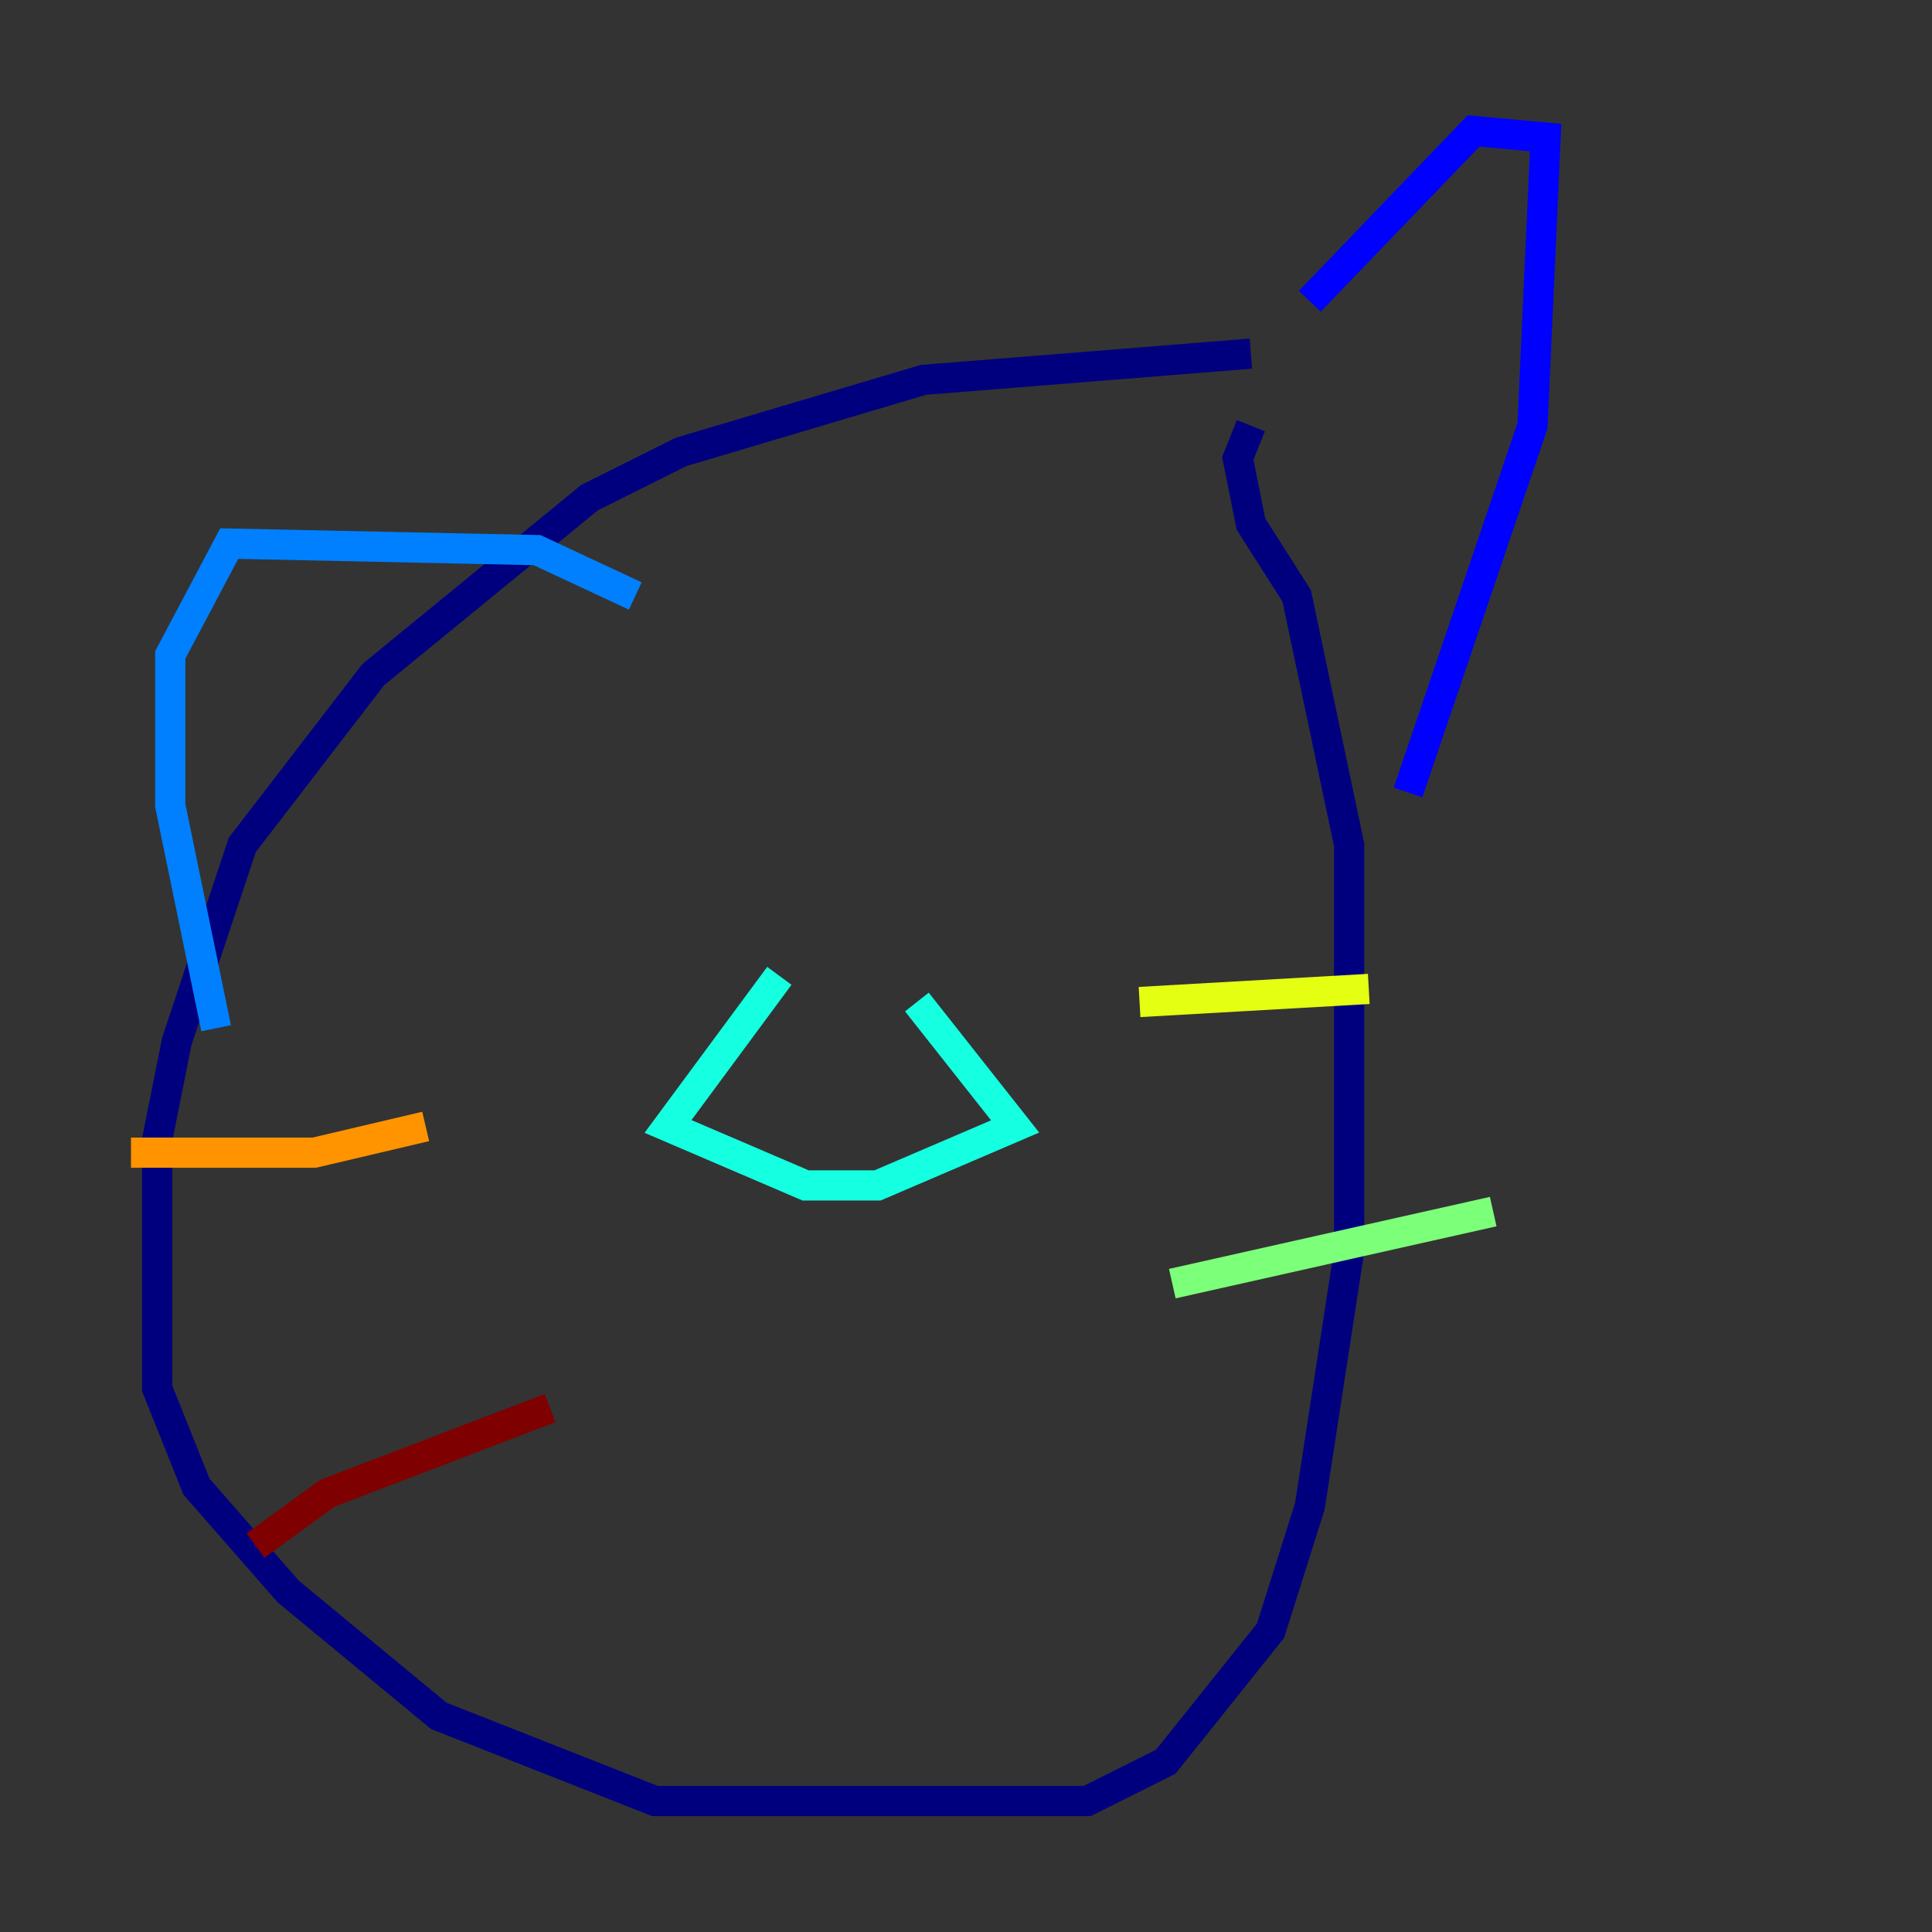 <?xml version="1.0" encoding="utf-8" ?>
<svg baseProfile="tiny" height="128" version="1.2" viewBox="0,0,128,128" width="128" xmlns="http://www.w3.org/2000/svg" xmlns:ev="http://www.w3.org/2001/xml-events" xmlns:xlink="http://www.w3.org/1999/xlink"><rect x="0" y="0" width="128" height="128" fill="#333333" stroke="none"/><defs /><polyline fill="none" points="82.875,23.43 61.18,25.166 45.125,29.939 39.051,32.976 24.732,44.691 16.054,55.973 11.715,68.99 10.414,75.498 10.414,91.986 13.017,98.495 19.091,105.437 29.071,113.681 43.39,119.322 72.027,119.322 77.234,116.719 84.176,108.041 86.78,99.797 89.383,82.875 89.383,55.973 85.912,39.485 82.875,34.712 82.007,30.373 82.875,28.203" stroke="#00007f" stroke-width="2" /><polyline fill="none" points="86.78,19.959 97.627,8.678 102.4,9.112 101.532,28.203 93.288,52.502" stroke="#0000ff" stroke-width="2" /><polyline fill="none" points="42.088,39.485 35.58,36.447 15.186,36.014 11.281,43.39 11.281,53.37 14.319,68.122" stroke="#0080ff" stroke-width="2" /><polyline fill="none" points="51.634,64.651 44.258,74.63 53.37,78.536 58.142,78.536 67.254,74.63 60.746,66.386" stroke="#15ffe1" stroke-width="2" /><polyline fill="none" points="77.668,85.044 98.929,80.271" stroke="#7cff79" stroke-width="2" /><polyline fill="none" points="75.498,66.386 90.685,65.519" stroke="#e4ff12" stroke-width="2" /><polyline fill="none" points="28.203,74.63 20.827,76.366 8.678,76.366" stroke="#ff9400" stroke-width="2" /><polyline fill="none" points="35.58,94.156 35.58,94.156" stroke="#ff1d00" stroke-width="2" /><polyline fill="none" points="16.922,102.4 21.695,98.929 36.447,93.288" stroke="#7f0000" stroke-width="2" /></svg>